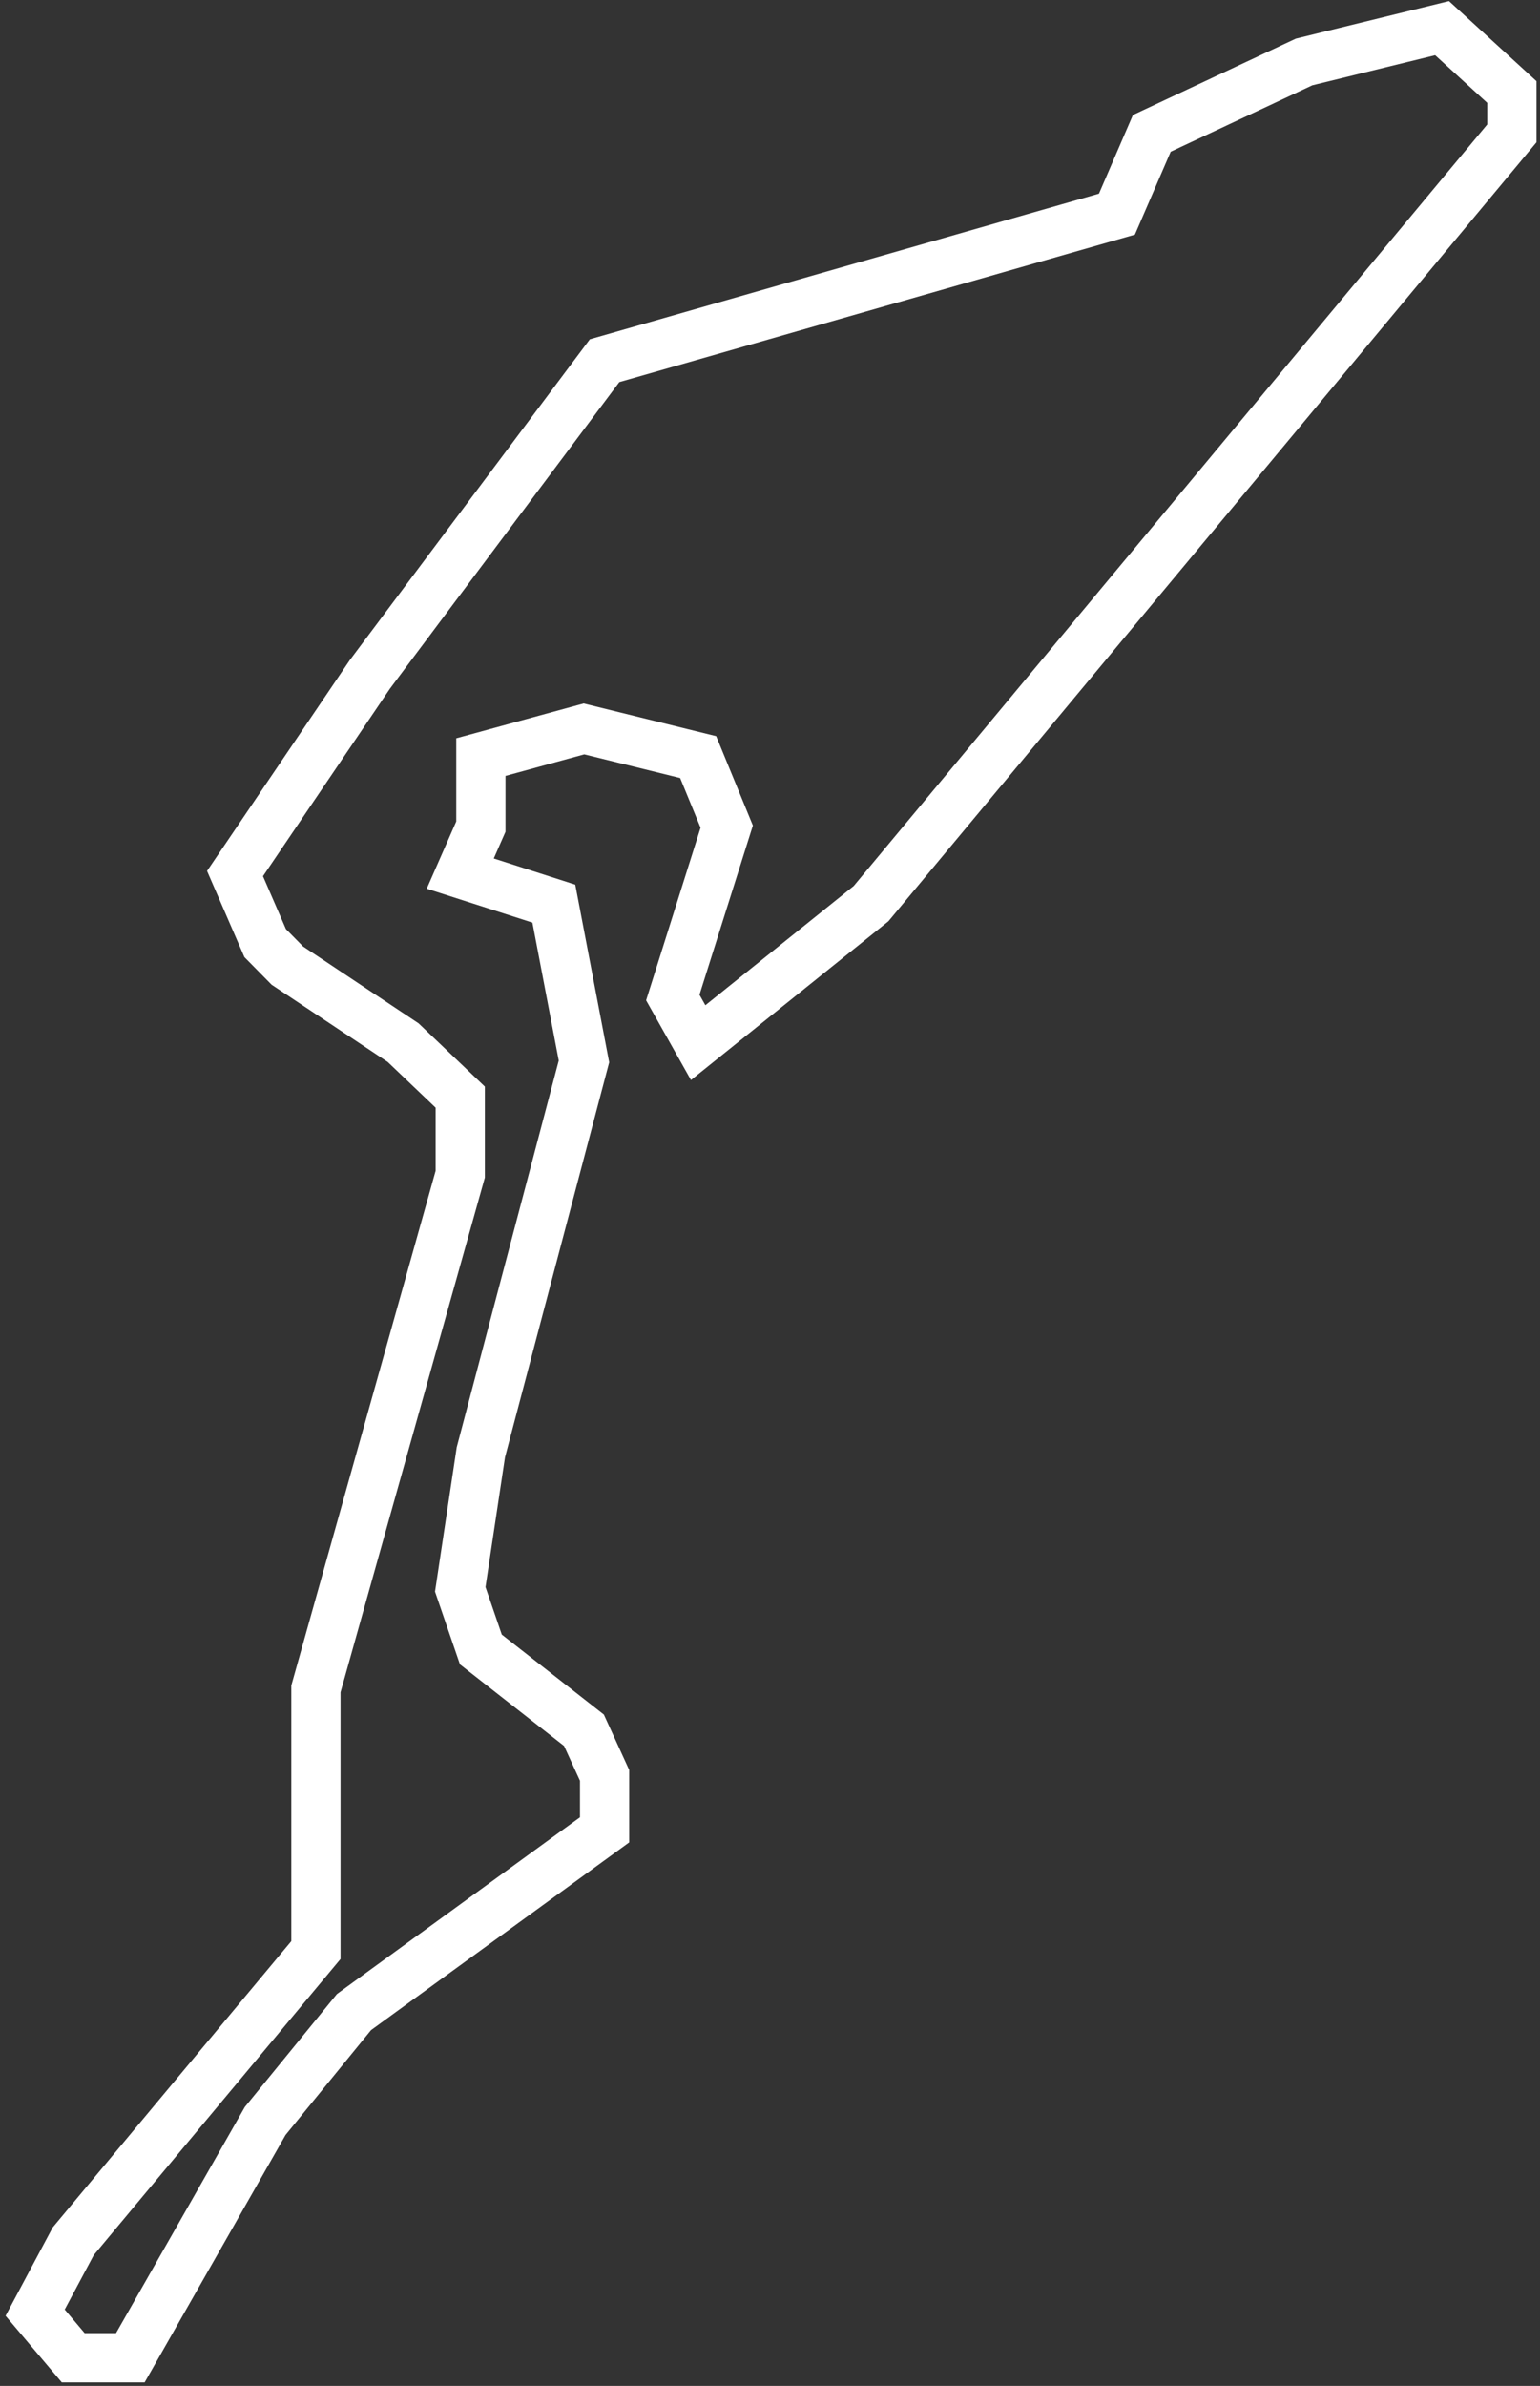 <svg width="219" height="339" viewBox="0 0 219 339" fill="none" xmlns="http://www.w3.org/2000/svg">
<rect x="0" y="0" width="219" height="339" fill="#333333" stroke="none"/>
<path d="M158.835 30.427L85.977 51.248L52.594 95.826L33.421 124.121L37.707 133.998L40.865 137.201L57.331 148.145L65.451 155.886V166.831L44.925 239.971V252.25V267.198V277.075L10.414 318.45L5 328.594L10.414 335H18.534L37.707 301.366L50.338 285.884L85.977 259.991V252.25L83.045 245.844L68.383 234.365L65.451 225.823L68.383 206.337L83.045 150.815L78.759 128.392L65.451 124.121L68.383 117.448V107.571L83.045 103.567L99.286 107.571L103.346 117.448L95.677 141.739L99.286 148.145L123.872 128.392L215 18.948V13.076L205.075 4L185.451 8.805L163.797 18.948L158.835 30.427Z" stroke="white" stroke-width="7"/>
</svg>
